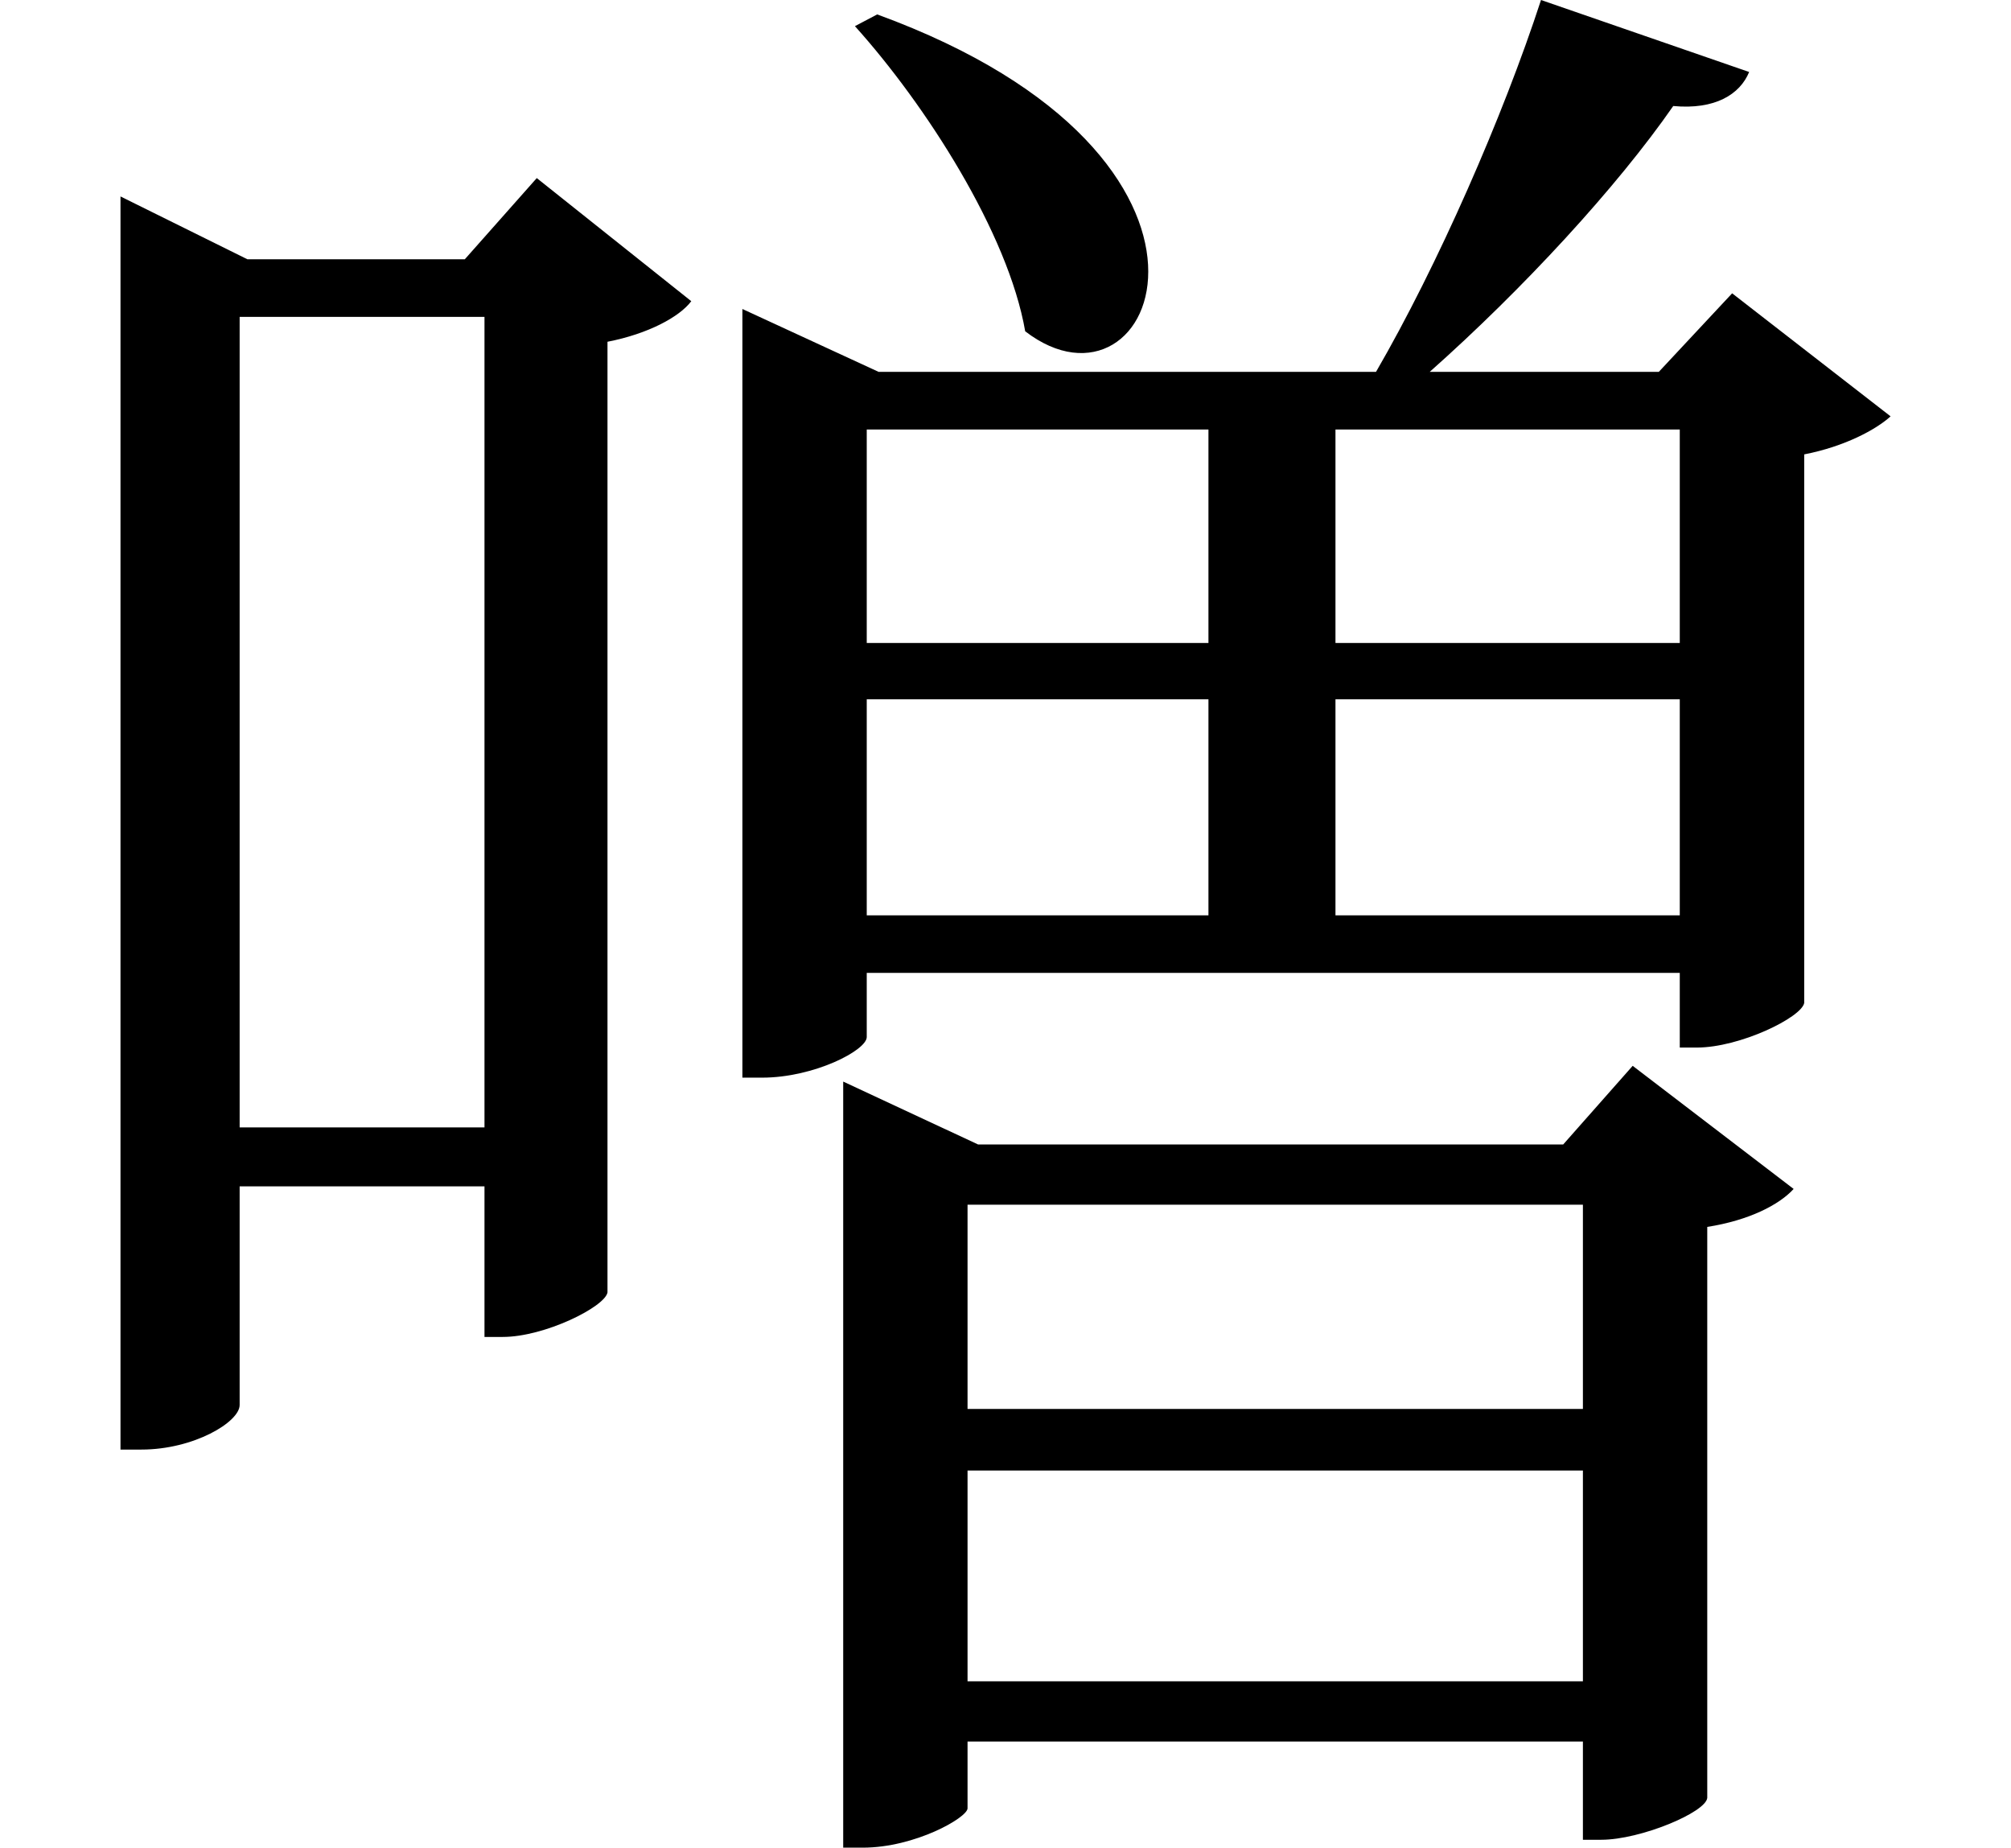 <svg height="22.047" viewBox="0 0 24 22.047" width="24" xmlns="http://www.w3.org/2000/svg">
<path d="M10.875,19.984 L10.609,19.844 C11.453,18.906 12.438,17.375 12.641,16.203 C14.203,15 15.578,18.266 10.875,19.984 Z M14.828,15.031 L14.828,12.484 L10.75,12.484 L10.75,15.031 Z M16.344,15.031 L20.453,15.031 L20.453,12.484 L16.344,12.484 Z M14.828,9.234 L10.75,9.234 L10.75,11.812 L14.828,11.812 Z M16.344,9.234 L16.344,11.812 L20.453,11.812 L20.453,9.234 Z M9.266,15.719 L9.266,7.297 L9.5,7.297 C10.125,7.297 10.75,7.625 10.75,7.781 L10.75,8.547 L20.453,8.547 L20.453,7.656 L20.656,7.656 C21.172,7.656 21.906,8.016 21.938,8.188 L21.938,14.734 C22.422,14.828 22.797,15.031 22.969,15.188 L21.078,16.656 L20.203,15.719 L17.469,15.719 C18.578,16.703 19.703,17.922 20.375,18.891 C20.875,18.844 21.172,19.031 21.281,19.297 L18.797,20.156 C18.344,18.766 17.562,16.984 16.828,15.719 L10.891,15.719 L9.266,16.469 Z M6.188,16.375 L6.188,6.703 L3.266,6.703 L3.266,16.375 Z M1.844,17.062 L1.844,2.859 L2.094,2.859 C2.719,2.859 3.266,3.188 3.266,3.391 L3.266,6 L6.188,6 L6.188,4.203 L6.406,4.203 C6.906,4.203 7.625,4.562 7.656,4.734 L7.656,16.078 C8.141,16.172 8.516,16.375 8.656,16.562 L6.812,18.031 L5.953,17.062 L3.359,17.062 L1.844,17.812 Z M19.297,5.781 L19.297,3.344 L11.953,3.344 L11.953,5.781 Z M10.469,6.5 L10.469,-1.891 L10.703,-1.891 C11.328,-1.891 11.953,-1.531 11.953,-1.422 L11.953,-0.625 L19.297,-0.625 L19.297,-1.797 L19.516,-1.797 C19.984,-1.797 20.766,-1.469 20.781,-1.297 L20.781,5.516 C21.281,5.594 21.641,5.781 21.812,5.969 L19.891,7.438 L19.062,6.5 L12.078,6.5 L10.469,7.25 Z M11.953,2.609 L19.297,2.609 L19.297,0.094 L11.953,0.094 Z" transform="translate(-0.406, 20.156) scale(1, -1)"/>
</svg>